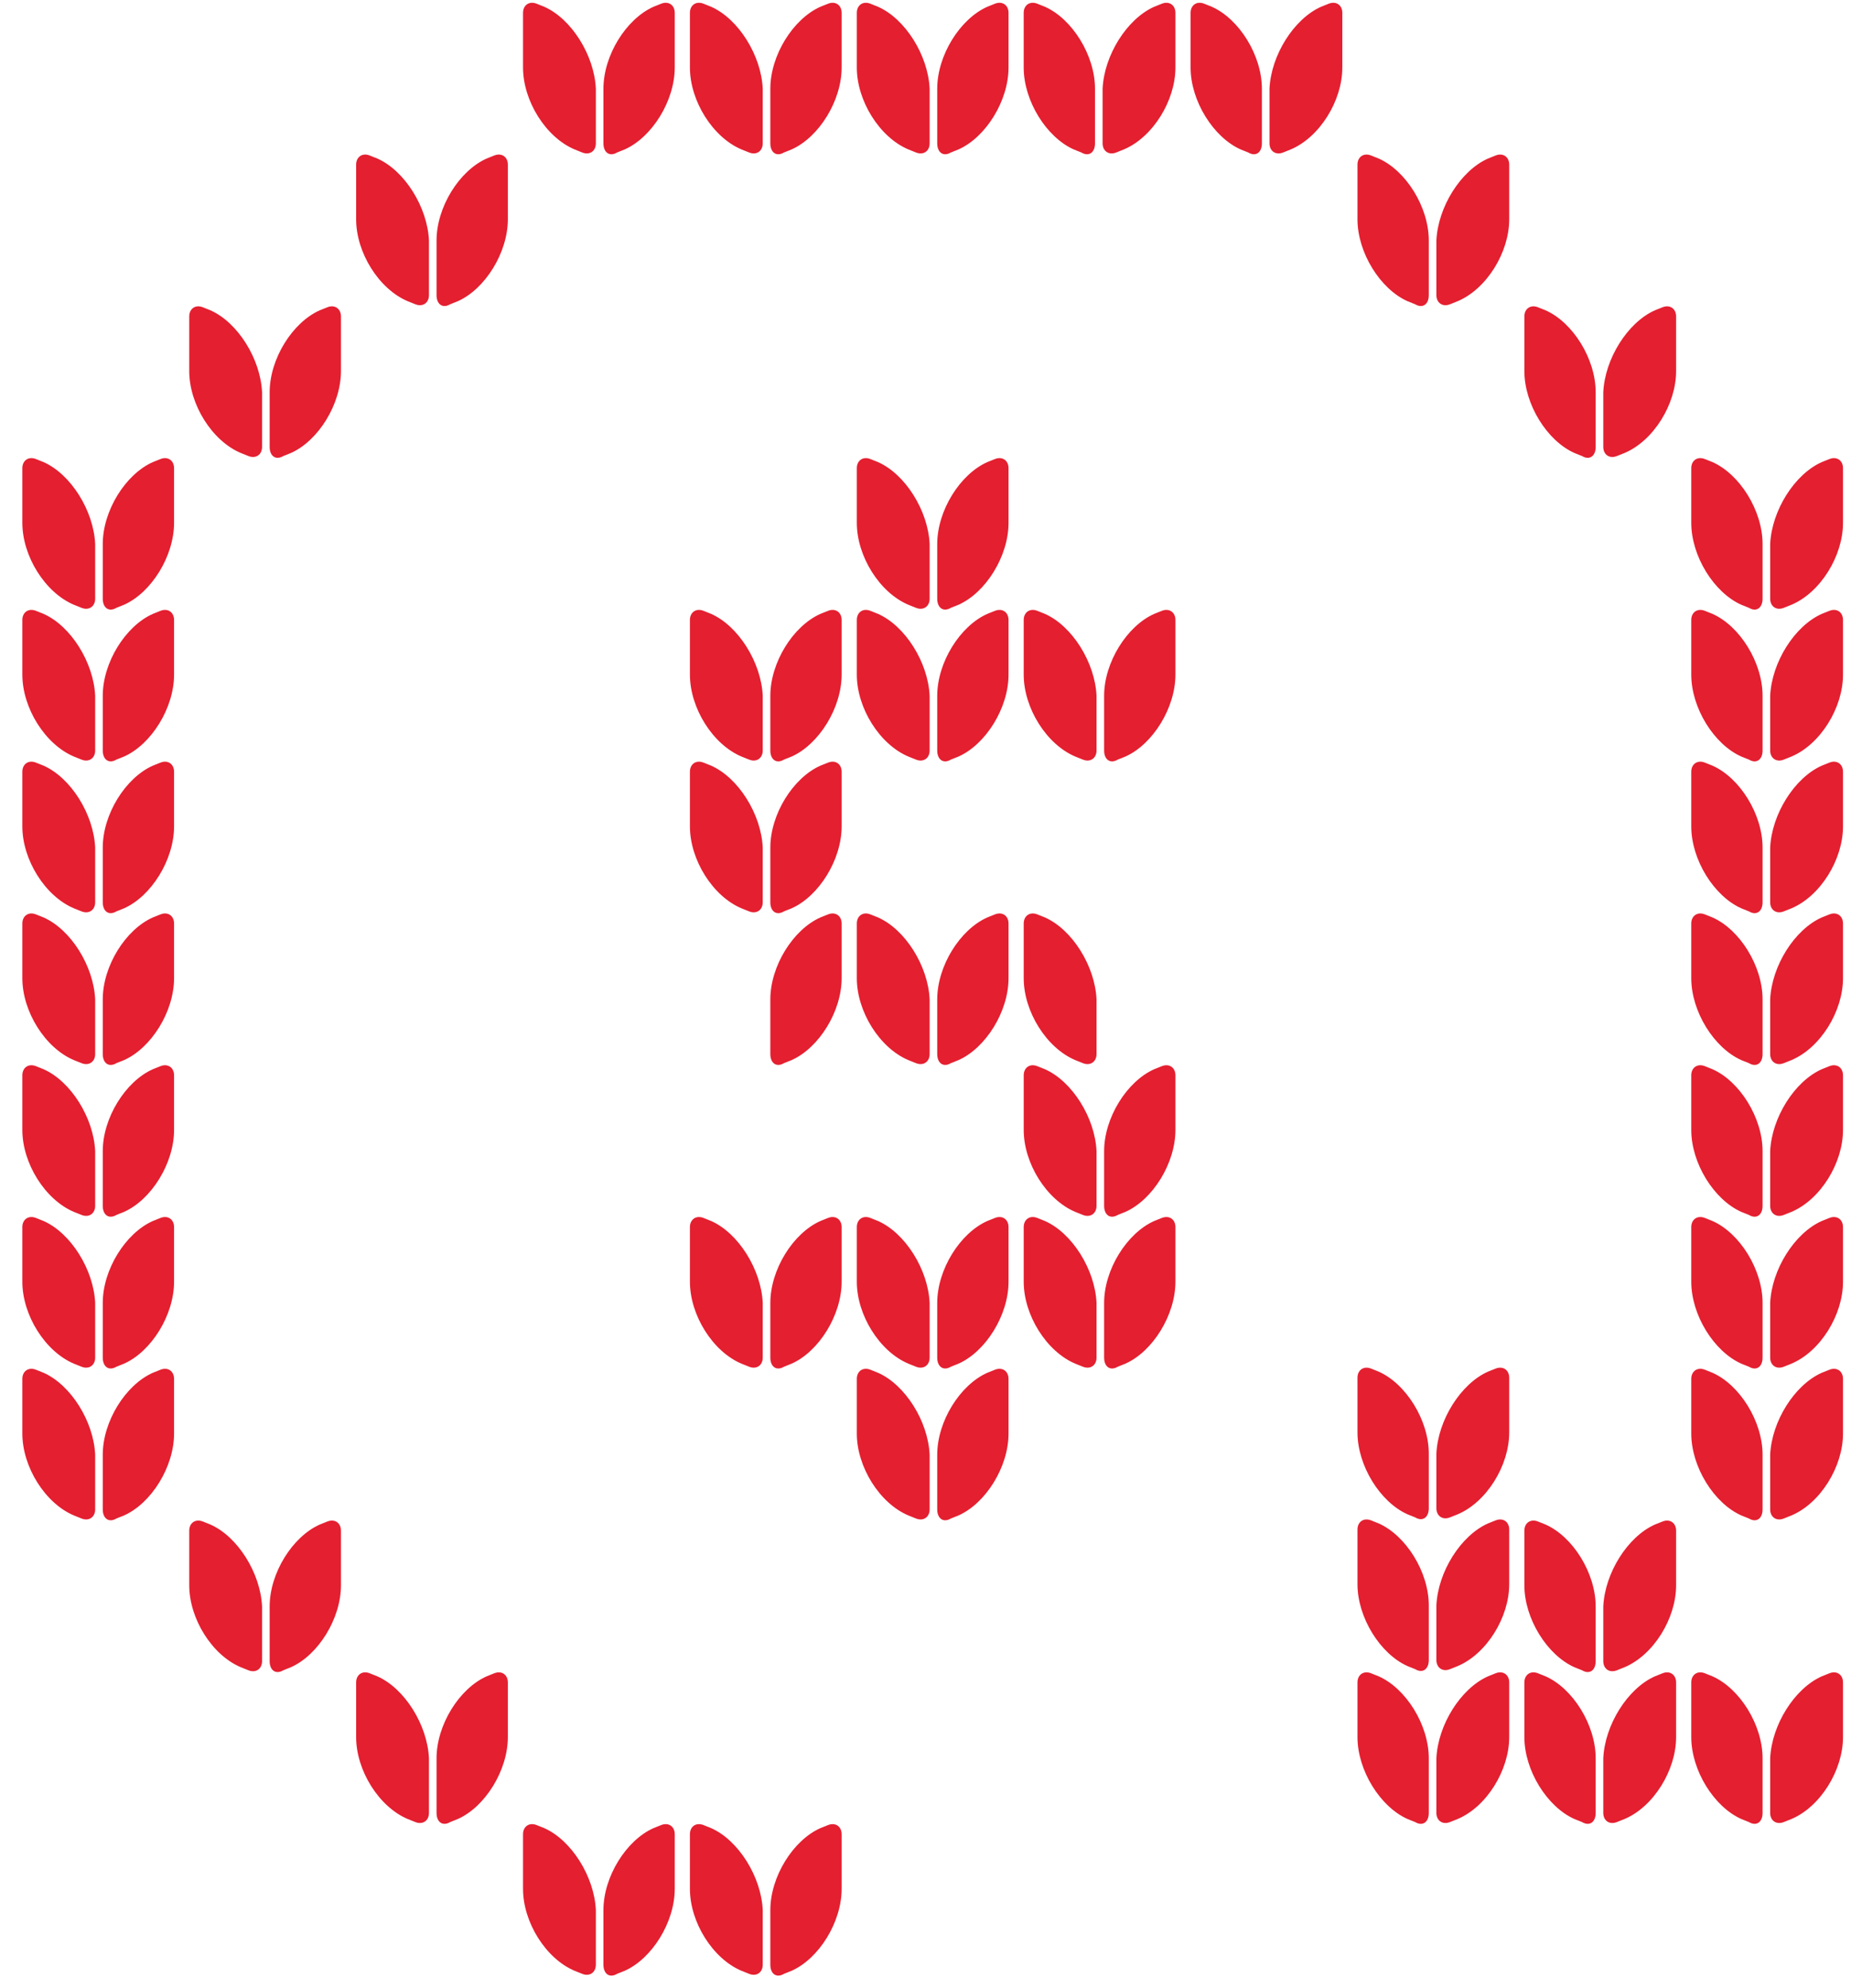 <svg width="122" height="131" viewBox="0 0 122 131" fill="none" xmlns="http://www.w3.org/2000/svg">
<path d="M24.873 10.446L24.373 10.246C23.873 10.046 23.473 10.346 23.473 10.846V14.446C23.473 16.646 24.973 19.046 26.873 19.846L27.373 20.046C27.873 20.246 28.273 19.946 28.273 19.446V15.846C28.173 13.646 26.673 11.246 24.873 10.446Z" fill="#E41F30"/>
<path d="M32.573 10.246L32.073 10.446C30.273 11.246 28.773 13.646 28.773 15.846V19.446C28.773 20.046 29.173 20.346 29.673 20.046L30.173 19.846C31.973 19.046 33.473 16.646 33.473 14.446V10.846C33.473 10.346 33.073 10.046 32.573 10.246Z" fill="#E41F30"/>
<path d="M98.073 10.446L98.573 10.246C99.073 10.046 99.473 10.346 99.473 10.846V14.446C99.473 16.646 97.973 19.046 96.073 19.846L95.573 20.046C95.073 20.246 94.673 19.946 94.673 19.446V15.846C94.773 13.646 96.273 11.246 98.073 10.446Z" fill="#E41F30"/>
<path d="M90.372 10.246L90.872 10.446C92.672 11.246 94.172 13.646 94.172 15.846V19.446C94.172 20.046 93.772 20.346 93.272 20.046L92.772 19.846C90.972 19.046 89.472 16.646 89.472 14.446V10.846C89.472 10.346 89.872 10.046 90.372 10.246Z" fill="#E41F30"/>
<path d="M68.873 60.446L68.373 60.246C67.873 60.046 67.473 60.346 67.473 60.846V64.446C67.473 66.646 68.973 69.046 70.873 69.846L71.373 70.046C71.873 70.246 72.273 69.946 72.273 69.446V65.846C72.173 63.646 70.673 61.246 68.873 60.446Z" fill="#E41F30"/>
<path d="M35.873 0.446L35.373 0.246C34.873 0.046 34.473 0.346 34.473 0.846V4.446C34.473 6.646 35.973 9.046 37.873 9.846L38.373 10.046C38.873 10.246 39.273 9.946 39.273 9.446V5.846C39.173 3.646 37.673 1.246 35.873 0.446Z" fill="#E41F30"/>
<path d="M43.573 0.246L43.073 0.446C41.273 1.246 39.773 3.646 39.773 5.846V9.446C39.773 10.046 40.173 10.346 40.673 10.046L41.173 9.846C42.973 9.046 44.473 6.646 44.473 4.446V0.846C44.473 0.346 44.073 0.046 43.573 0.246Z" fill="#E41F30"/>
<path d="M87.073 0.446L87.573 0.246C88.073 0.046 88.473 0.346 88.473 0.846V4.446C88.473 6.646 86.973 9.046 85.073 9.846L84.573 10.046C84.073 10.246 83.673 9.946 83.673 9.446V5.846C83.773 3.646 85.273 1.246 87.073 0.446Z" fill="#E41F30"/>
<path d="M79.372 0.246L79.872 0.446C81.672 1.246 83.172 3.646 83.172 5.846V9.446C83.172 10.046 82.772 10.346 82.272 10.046L81.772 9.846C79.972 9.046 78.472 6.646 78.472 4.446V0.846C78.472 0.346 78.872 0.046 79.372 0.246Z" fill="#E41F30"/>
<path d="M46.873 0.446L46.373 0.246C45.873 0.046 45.473 0.346 45.473 0.846V4.446C45.473 6.646 46.973 9.046 48.873 9.846L49.373 10.046C49.873 10.246 50.273 9.946 50.273 9.446V5.846C50.173 3.646 48.673 1.246 46.873 0.446Z" fill="#E41F30"/>
<path d="M54.573 0.246L54.073 0.446C52.273 1.246 50.773 3.646 50.773 5.846V9.446C50.773 10.046 51.173 10.346 51.673 10.046L52.173 9.846C53.973 9.046 55.473 6.646 55.473 4.446V0.846C55.473 0.346 55.073 0.046 54.573 0.246Z" fill="#E41F30"/>
<path d="M76.073 0.446L76.573 0.246C77.073 0.046 77.473 0.346 77.473 0.846V4.446C77.473 6.646 75.973 9.046 74.073 9.846L73.573 10.046C73.073 10.246 72.673 9.946 72.673 9.446V5.846C72.773 3.646 74.273 1.246 76.073 0.446Z" fill="#E41F30"/>
<path d="M68.372 0.246L68.872 0.446C70.672 1.246 72.172 3.646 72.172 5.846V9.446C72.172 10.046 71.772 10.346 71.272 10.046L70.772 9.846C68.972 9.046 67.472 6.646 67.472 4.446V0.846C67.472 0.346 67.872 0.046 68.372 0.246Z" fill="#E41F30"/>
<path d="M2.873 30.446L2.373 30.246C1.873 30.046 1.473 30.346 1.473 30.846V34.446C1.473 36.646 2.973 39.046 4.873 39.846L5.373 40.046C5.873 40.246 6.273 39.946 6.273 39.446V35.846C6.173 33.646 4.673 31.246 2.873 30.446Z" fill="#E41F30"/>
<path d="M10.573 30.246L10.073 30.446C8.273 31.246 6.773 33.646 6.773 35.846V39.446C6.773 40.046 7.173 40.346 7.673 40.046L8.173 39.846C9.973 39.046 11.473 36.646 11.473 34.446V30.846C11.473 30.346 11.073 30.046 10.573 30.246Z" fill="#E41F30"/>
<path d="M120.073 30.446L120.573 30.246C121.073 30.046 121.473 30.346 121.473 30.846V34.446C121.473 36.646 119.973 39.046 118.073 39.846L117.573 40.046C117.073 40.246 116.673 39.946 116.673 39.446V35.846C116.773 33.646 118.273 31.246 120.073 30.446Z" fill="#E41F30"/>
<path d="M112.372 30.246L112.872 30.446C114.672 31.246 116.172 33.646 116.172 35.846V39.446C116.172 40.046 115.772 40.346 115.272 40.046L114.772 39.846C112.972 39.046 111.472 36.646 111.472 34.446V30.846C111.472 30.346 111.872 30.046 112.372 30.246Z" fill="#E41F30"/>
<path d="M2.873 40.446L2.373 40.246C1.873 40.046 1.473 40.346 1.473 40.846V44.446C1.473 46.646 2.973 49.046 4.873 49.846L5.373 50.046C5.873 50.246 6.273 49.946 6.273 49.446V45.846C6.173 43.646 4.673 41.246 2.873 40.446Z" fill="#E41F30"/>
<path d="M10.573 40.246L10.073 40.446C8.273 41.246 6.773 43.646 6.773 45.846V49.446C6.773 50.046 7.173 50.346 7.673 50.046L8.173 49.846C9.973 49.046 11.473 46.646 11.473 44.446V40.846C11.473 40.346 11.073 40.046 10.573 40.246Z" fill="#E41F30"/>
<path d="M120.073 40.446L120.573 40.246C121.073 40.046 121.473 40.346 121.473 40.846V44.446C121.473 46.646 119.973 49.046 118.073 49.846L117.573 50.046C117.073 50.246 116.673 49.946 116.673 49.446V45.846C116.773 43.646 118.273 41.246 120.073 40.446Z" fill="#E41F30"/>
<path d="M112.372 40.246L112.872 40.446C114.672 41.246 116.172 43.646 116.172 45.846V49.446C116.172 50.046 115.772 50.346 115.272 50.046L114.772 49.846C112.972 49.046 111.472 46.646 111.472 44.446V40.846C111.472 40.346 111.872 40.046 112.372 40.246Z" fill="#E41F30"/>
<path d="M2.873 50.446L2.373 50.246C1.873 50.046 1.473 50.346 1.473 50.846V54.446C1.473 56.646 2.973 59.046 4.873 59.846L5.373 60.046C5.873 60.246 6.273 59.946 6.273 59.446V55.846C6.173 53.646 4.673 51.246 2.873 50.446Z" fill="#E41F30"/>
<path d="M10.573 50.246L10.073 50.446C8.273 51.246 6.773 53.646 6.773 55.846V59.446C6.773 60.046 7.173 60.346 7.673 60.046L8.173 59.846C9.973 59.046 11.473 56.646 11.473 54.446V50.846C11.473 50.346 11.073 50.046 10.573 50.246Z" fill="#E41F30"/>
<path d="M120.073 50.446L120.573 50.246C121.073 50.046 121.473 50.346 121.473 50.846V54.446C121.473 56.646 119.973 59.046 118.073 59.846L117.573 60.046C117.073 60.246 116.673 59.946 116.673 59.446V55.846C116.773 53.646 118.273 51.246 120.073 50.446Z" fill="#E41F30"/>
<path d="M112.372 50.246L112.872 50.446C114.672 51.246 116.172 53.646 116.172 55.846V59.446C116.172 60.046 115.772 60.346 115.272 60.046L114.772 59.846C112.972 59.046 111.472 56.646 111.472 54.446V50.846C111.472 50.346 111.872 50.046 112.372 50.246Z" fill="#E41F30"/>
<path d="M54.573 60.246L54.073 60.446C52.273 61.246 50.773 63.646 50.773 65.846V69.446C50.773 70.046 51.173 70.346 51.673 70.046L52.173 69.846C53.973 69.046 55.473 66.646 55.473 64.446V60.846C55.473 60.346 55.073 60.046 54.573 60.246Z" fill="#E41F30"/>
<path d="M2.873 60.446L2.373 60.246C1.873 60.046 1.473 60.346 1.473 60.846V64.446C1.473 66.646 2.973 69.046 4.873 69.846L5.373 70.046C5.873 70.246 6.273 69.946 6.273 69.446V65.846C6.173 63.646 4.673 61.246 2.873 60.446Z" fill="#E41F30"/>
<path d="M10.573 60.246L10.073 60.446C8.273 61.246 6.773 63.646 6.773 65.846V69.446C6.773 70.046 7.173 70.346 7.673 70.046L8.173 69.846C9.973 69.046 11.473 66.646 11.473 64.446V60.846C11.473 60.346 11.073 60.046 10.573 60.246Z" fill="#E41F30"/>
<path d="M120.073 60.446L120.573 60.246C121.073 60.046 121.473 60.346 121.473 60.846V64.446C121.473 66.646 119.973 69.046 118.073 69.846L117.573 70.046C117.073 70.246 116.673 69.946 116.673 69.446V65.846C116.773 63.646 118.273 61.246 120.073 60.446Z" fill="#E41F30"/>
<path d="M112.372 60.246L112.872 60.446C114.672 61.246 116.172 63.646 116.172 65.846V69.446C116.172 70.046 115.772 70.346 115.272 70.046L114.772 69.846C112.972 69.046 111.472 66.646 111.472 64.446V60.846C111.472 60.346 111.872 60.046 112.372 60.246Z" fill="#E41F30"/>
<path d="M2.873 70.446L2.373 70.246C1.873 70.046 1.473 70.346 1.473 70.846V74.446C1.473 76.646 2.973 79.046 4.873 79.846L5.373 80.046C5.873 80.246 6.273 79.946 6.273 79.446V75.846C6.173 73.646 4.673 71.246 2.873 70.446Z" fill="#E41F30"/>
<path d="M10.573 70.246L10.073 70.446C8.273 71.246 6.773 73.646 6.773 75.846V79.446C6.773 80.046 7.173 80.346 7.673 80.046L8.173 79.846C9.973 79.046 11.473 76.646 11.473 74.446V70.846C11.473 70.346 11.073 70.046 10.573 70.246Z" fill="#E41F30"/>
<path d="M120.073 70.446L120.573 70.246C121.073 70.046 121.473 70.346 121.473 70.846V74.446C121.473 76.646 119.973 79.046 118.073 79.846L117.573 80.046C117.073 80.246 116.673 79.946 116.673 79.446V75.846C116.773 73.646 118.273 71.246 120.073 70.446Z" fill="#E41F30"/>
<path d="M112.372 70.246L112.872 70.446C114.672 71.246 116.172 73.646 116.172 75.846V79.446C116.172 80.046 115.772 80.346 115.272 80.046L114.772 79.846C112.972 79.046 111.472 76.646 111.472 74.446V70.846C111.472 70.346 111.872 70.046 112.372 70.246Z" fill="#E41F30"/>
<path d="M57.873 0.446L57.373 0.246C56.873 0.046 56.473 0.346 56.473 0.846V4.446C56.473 6.646 57.973 9.046 59.873 9.846L60.373 10.046C60.873 10.246 61.273 9.946 61.273 9.446V5.846C61.173 3.646 59.673 1.246 57.873 0.446Z" fill="#E41F30"/>
<path d="M65.573 0.246L65.073 0.446C63.273 1.246 61.773 3.646 61.773 5.846V9.446C61.773 10.046 62.173 10.346 62.673 10.046L63.173 9.846C64.973 9.046 66.473 6.646 66.473 4.446V0.846C66.473 0.346 66.073 0.046 65.573 0.246Z" fill="#E41F30"/>
<path d="M13.873 20.446L13.373 20.246C12.873 20.046 12.473 20.346 12.473 20.846V24.446C12.473 26.646 13.973 29.046 15.873 29.846L16.373 30.046C16.873 30.246 17.273 29.946 17.273 29.446V25.846C17.173 23.646 15.673 21.246 13.873 20.446Z" fill="#E41F30"/>
<path d="M21.573 20.246L21.073 20.446C19.273 21.246 17.773 23.646 17.773 25.846V29.446C17.773 30.046 18.173 30.346 18.673 30.046L19.173 29.846C20.973 29.046 22.473 26.646 22.473 24.446V20.846C22.473 20.346 22.073 20.046 21.573 20.246Z" fill="#E41F30"/>
<path d="M109.073 20.446L109.573 20.246C110.073 20.046 110.473 20.346 110.473 20.846V24.446C110.473 26.646 108.973 29.046 107.073 29.846L106.573 30.046C106.073 30.246 105.673 29.946 105.673 29.446V25.846C105.773 23.646 107.273 21.246 109.073 20.446Z" fill="#E41F30"/>
<path d="M101.372 20.246L101.872 20.446C103.672 21.246 105.172 23.646 105.172 25.846V29.446C105.172 30.046 104.772 30.346 104.272 30.046L103.772 29.846C101.972 29.046 100.472 26.646 100.472 24.446V20.846C100.472 20.346 100.872 20.046 101.372 20.246Z" fill="#E41F30"/>
<path d="M24.873 110.446L24.373 110.246C23.873 110.046 23.473 110.346 23.473 110.846V114.446C23.473 116.646 24.973 119.046 26.873 119.846L27.373 120.046C27.873 120.246 28.273 119.946 28.273 119.446V115.846C28.173 113.646 26.673 111.246 24.873 110.446Z" fill="#E41F30"/>
<path d="M32.573 110.246L32.073 110.446C30.273 111.246 28.773 113.646 28.773 115.846V119.446C28.773 120.046 29.173 120.346 29.673 120.046L30.173 119.846C31.973 119.046 33.473 116.646 33.473 114.446V110.846C33.473 110.346 33.073 110.046 32.573 110.246Z" fill="#E41F30"/>
<path d="M98.073 110.446L98.573 110.246C99.073 110.046 99.473 110.346 99.473 110.846V114.446C99.473 116.646 97.973 119.046 96.073 119.846L95.573 120.046C95.073 120.246 94.673 119.946 94.673 119.446V115.846C94.773 113.646 96.273 111.246 98.073 110.446Z" fill="#E41F30"/>
<path d="M90.372 110.246L90.872 110.446C92.672 111.246 94.172 113.646 94.172 115.846V119.446C94.172 120.046 93.772 120.346 93.272 120.046L92.772 119.846C90.972 119.046 89.472 116.646 89.472 114.446V110.846C89.472 110.346 89.872 110.046 90.372 110.246Z" fill="#E41F30"/>
<path d="M109.073 110.446L109.573 110.246C110.073 110.046 110.473 110.346 110.473 110.846V114.446C110.473 116.646 108.973 119.046 107.073 119.846L106.573 120.046C106.073 120.246 105.673 119.946 105.673 119.446V115.846C105.773 113.646 107.273 111.246 109.073 110.446Z" fill="#E41F30"/>
<path d="M101.372 110.246L101.872 110.446C103.672 111.246 105.172 113.646 105.172 115.846V119.446C105.172 120.046 104.772 120.346 104.272 120.046L103.772 119.846C101.972 119.046 100.472 116.646 100.472 114.446V110.846C100.472 110.346 100.872 110.046 101.372 110.246Z" fill="#E41F30"/>
<path d="M120.073 110.446L120.573 110.246C121.073 110.046 121.473 110.346 121.473 110.846V114.446C121.473 116.646 119.973 119.046 118.073 119.846L117.573 120.046C117.073 120.246 116.673 119.946 116.673 119.446V115.846C116.773 113.646 118.273 111.246 120.073 110.446Z" fill="#E41F30"/>
<path d="M112.372 110.246L112.872 110.446C114.672 111.246 116.172 113.646 116.172 115.846V119.446C116.172 120.046 115.772 120.346 115.272 120.046L114.772 119.846C112.972 119.046 111.472 116.646 111.472 114.446V110.846C111.472 110.346 111.872 110.046 112.372 110.246Z" fill="#E41F30"/>
<path d="M98.073 100.372L98.573 100.172C99.073 99.972 99.473 100.272 99.473 100.772V104.372C99.473 106.572 97.973 108.972 96.073 109.772L95.573 109.972C95.073 110.172 94.673 109.872 94.673 109.372V105.772C94.773 103.572 96.273 101.172 98.073 100.372Z" fill="#E41F30"/>
<path d="M90.372 100.172L90.872 100.372C92.672 101.172 94.172 103.572 94.172 105.772V109.372C94.172 109.972 93.772 110.272 93.272 109.972L92.772 109.772C90.972 108.972 89.472 106.572 89.472 104.372V100.772C89.472 100.272 89.872 99.972 90.372 100.172Z" fill="#E41F30"/>
<path d="M98.073 90.371L98.573 90.171C99.073 89.972 99.473 90.272 99.473 90.772V94.371C99.473 96.572 97.973 98.972 96.073 99.772L95.573 99.972C95.073 100.172 94.673 99.871 94.673 99.371V95.772C94.773 93.572 96.273 91.171 98.073 90.371Z" fill="#E41F30"/>
<path d="M90.372 90.171L90.872 90.371C92.672 91.171 94.172 93.572 94.172 95.772V99.371C94.172 99.972 93.772 100.272 93.272 99.972L92.772 99.772C90.972 98.972 89.472 96.572 89.472 94.371V90.772C89.472 90.272 89.872 89.972 90.372 90.171Z" fill="#E41F30"/>
<path d="M35.873 120.446L35.373 120.246C34.873 120.046 34.473 120.346 34.473 120.846V124.446C34.473 126.646 35.973 129.046 37.873 129.846L38.373 130.046C38.873 130.246 39.273 129.946 39.273 129.446V125.846C39.173 123.646 37.673 121.246 35.873 120.446Z" fill="#E41F30"/>
<path d="M43.573 120.246L43.073 120.446C41.273 121.246 39.773 123.646 39.773 125.846V129.446C39.773 130.046 40.173 130.346 40.673 130.046L41.173 129.846C42.973 129.046 44.473 126.646 44.473 124.446V120.846C44.473 120.346 44.073 120.046 43.573 120.246Z" fill="#E41F30"/>
<path d="M2.873 80.446L2.373 80.246C1.873 80.046 1.473 80.346 1.473 80.846V84.446C1.473 86.646 2.973 89.046 4.873 89.846L5.373 90.046C5.873 90.246 6.273 89.946 6.273 89.446V85.846C6.173 83.646 4.673 81.246 2.873 80.446Z" fill="#E41F30"/>
<path d="M10.573 80.246L10.073 80.446C8.273 81.246 6.773 83.646 6.773 85.846V89.446C6.773 90.046 7.173 90.346 7.673 90.046L8.173 89.846C9.973 89.046 11.473 86.646 11.473 84.446V80.846C11.473 80.346 11.073 80.046 10.573 80.246Z" fill="#E41F30"/>
<path d="M120.073 80.446L120.573 80.246C121.073 80.046 121.473 80.346 121.473 80.846V84.446C121.473 86.646 119.973 89.046 118.073 89.846L117.573 90.046C117.073 90.246 116.673 89.946 116.673 89.446V85.846C116.773 83.646 118.273 81.246 120.073 80.446Z" fill="#E41F30"/>
<path d="M112.372 80.246L112.872 80.446C114.672 81.246 116.172 83.646 116.172 85.846V89.446C116.172 90.046 115.772 90.346 115.272 90.046L114.772 89.846C112.972 89.046 111.472 86.646 111.472 84.446V80.846C111.472 80.346 111.872 80.046 112.372 80.246Z" fill="#E41F30"/>
<path d="M2.873 90.446L2.373 90.246C1.873 90.046 1.473 90.346 1.473 90.846V94.446C1.473 96.646 2.973 99.046 4.873 99.846L5.373 100.046C5.873 100.246 6.273 99.946 6.273 99.446V95.846C6.173 93.646 4.673 91.246 2.873 90.446Z" fill="#E41F30"/>
<path d="M10.573 90.246L10.073 90.446C8.273 91.246 6.773 93.646 6.773 95.846V99.446C6.773 100.046 7.173 100.346 7.673 100.046L8.173 99.846C9.973 99.046 11.473 96.646 11.473 94.446V90.846C11.473 90.346 11.073 90.046 10.573 90.246Z" fill="#E41F30"/>
<path d="M120.073 90.446L120.573 90.246C121.073 90.046 121.473 90.346 121.473 90.846V94.446C121.473 96.646 119.973 99.046 118.073 99.846L117.573 100.046C117.073 100.246 116.673 99.946 116.673 99.446V95.846C116.773 93.646 118.273 91.246 120.073 90.446Z" fill="#E41F30"/>
<path d="M112.372 90.246L112.872 90.446C114.672 91.246 116.172 93.646 116.172 95.846V99.446C116.172 100.046 115.772 100.346 115.272 100.046L114.772 99.846C112.972 99.046 111.472 96.646 111.472 94.446V90.846C111.472 90.346 111.872 90.046 112.372 90.246Z" fill="#E41F30"/>
<path d="M46.873 120.446L46.373 120.246C45.873 120.046 45.473 120.346 45.473 120.846V124.446C45.473 126.646 46.973 129.046 48.873 129.846L49.373 130.046C49.873 130.246 50.273 129.946 50.273 129.446V125.846C50.173 123.646 48.673 121.246 46.873 120.446Z" fill="#E41F30"/>
<path d="M54.573 120.246L54.073 120.446C52.273 121.246 50.773 123.646 50.773 125.846V129.446C50.773 130.046 51.173 130.346 51.673 130.046L52.173 129.846C53.973 129.046 55.473 126.646 55.473 124.446V120.846C55.473 120.346 55.073 120.046 54.573 120.246Z" fill="#E41F30"/>
<path d="M68.873 40.446L68.373 40.246C67.873 40.046 67.473 40.346 67.473 40.846V44.446C67.473 46.646 68.973 49.046 70.873 49.846L71.373 50.046C71.873 50.246 72.273 49.946 72.273 49.446V45.846C72.173 43.646 70.673 41.246 68.873 40.446Z" fill="#E41F30"/>
<path d="M76.573 40.246L76.073 40.446C74.273 41.246 72.773 43.646 72.773 45.846V49.446C72.773 50.046 73.173 50.346 73.673 50.046L74.173 49.846C75.973 49.046 77.473 46.646 77.473 44.446V40.846C77.473 40.346 77.073 40.046 76.573 40.246Z" fill="#E41F30"/>
<path d="M68.873 70.446L68.373 70.246C67.873 70.046 67.473 70.346 67.473 70.846V74.446C67.473 76.646 68.973 79.046 70.873 79.846L71.373 80.046C71.873 80.246 72.273 79.946 72.273 79.446V75.846C72.173 73.646 70.673 71.246 68.873 70.446Z" fill="#E41F30"/>
<path d="M76.573 70.246L76.073 70.446C74.273 71.246 72.773 73.646 72.773 75.846V79.446C72.773 80.046 73.173 80.346 73.673 80.046L74.173 79.846C75.973 79.046 77.473 76.646 77.473 74.446V70.846C77.473 70.346 77.073 70.046 76.573 70.246Z" fill="#E41F30"/>
<path d="M46.873 40.446L46.373 40.246C45.873 40.046 45.473 40.346 45.473 40.846V44.446C45.473 46.646 46.973 49.046 48.873 49.846L49.373 50.046C49.873 50.246 50.273 49.946 50.273 49.446V45.846C50.173 43.646 48.673 41.246 46.873 40.446Z" fill="#E41F30"/>
<path d="M54.573 40.246L54.073 40.446C52.273 41.246 50.773 43.646 50.773 45.846V49.446C50.773 50.046 51.173 50.346 51.673 50.046L52.173 49.846C53.973 49.046 55.473 46.646 55.473 44.446V40.846C55.473 40.346 55.073 40.046 54.573 40.246Z" fill="#E41F30"/>
<path d="M46.873 50.446L46.373 50.246C45.873 50.046 45.473 50.346 45.473 50.846V54.446C45.473 56.646 46.973 59.046 48.873 59.846L49.373 60.046C49.873 60.246 50.273 59.946 50.273 59.446V55.846C50.173 53.646 48.673 51.246 46.873 50.446Z" fill="#E41F30"/>
<path d="M54.573 50.246L54.073 50.446C52.273 51.246 50.773 53.646 50.773 55.846V59.446C50.773 60.046 51.173 60.346 51.673 60.046L52.173 59.846C53.973 59.046 55.473 56.646 55.473 54.446V50.846C55.473 50.346 55.073 50.046 54.573 50.246Z" fill="#E41F30"/>
<path d="M57.873 30.446L57.373 30.246C56.873 30.046 56.473 30.346 56.473 30.846V34.446C56.473 36.646 57.973 39.046 59.873 39.846L60.373 40.046C60.873 40.246 61.273 39.946 61.273 39.446V35.846C61.173 33.646 59.673 31.246 57.873 30.446Z" fill="#E41F30"/>
<path d="M65.573 30.246L65.073 30.446C63.273 31.246 61.773 33.646 61.773 35.846V39.446C61.773 40.046 62.173 40.346 62.673 40.046L63.173 39.846C64.973 39.046 66.473 36.646 66.473 34.446V30.846C66.473 30.346 66.073 30.046 65.573 30.246Z" fill="#E41F30"/>
<path d="M57.873 40.446L57.373 40.246C56.873 40.046 56.473 40.346 56.473 40.846V44.446C56.473 46.646 57.973 49.046 59.873 49.846L60.373 50.046C60.873 50.246 61.273 49.946 61.273 49.446V45.846C61.173 43.646 59.673 41.246 57.873 40.446Z" fill="#E41F30"/>
<path d="M65.573 40.246L65.073 40.446C63.273 41.246 61.773 43.646 61.773 45.846V49.446C61.773 50.046 62.173 50.346 62.673 50.046L63.173 49.846C64.973 49.046 66.473 46.646 66.473 44.446V40.846C66.473 40.346 66.073 40.046 65.573 40.246Z" fill="#E41F30"/>
<path d="M57.873 60.446L57.373 60.246C56.873 60.046 56.473 60.346 56.473 60.846V64.446C56.473 66.646 57.973 69.046 59.873 69.846L60.373 70.046C60.873 70.246 61.273 69.946 61.273 69.446V65.846C61.173 63.646 59.673 61.246 57.873 60.446Z" fill="#E41F30"/>
<path d="M65.573 60.246L65.073 60.446C63.273 61.246 61.773 63.646 61.773 65.846V69.446C61.773 70.046 62.173 70.346 62.673 70.046L63.173 69.846C64.973 69.046 66.473 66.646 66.473 64.446V60.846C66.473 60.346 66.073 60.046 65.573 60.246Z" fill="#E41F30"/>
<path d="M68.873 80.446L68.373 80.246C67.873 80.046 67.473 80.346 67.473 80.846V84.446C67.473 86.646 68.973 89.046 70.873 89.846L71.373 90.046C71.873 90.246 72.273 89.946 72.273 89.446V85.846C72.173 83.646 70.673 81.246 68.873 80.446Z" fill="#E41F30"/>
<path d="M76.573 80.246L76.073 80.446C74.273 81.246 72.773 83.646 72.773 85.846V89.446C72.773 90.046 73.173 90.346 73.673 90.046L74.173 89.846C75.973 89.046 77.473 86.646 77.473 84.446V80.846C77.473 80.346 77.073 80.046 76.573 80.246Z" fill="#E41F30"/>
<path d="M46.873 80.446L46.373 80.246C45.873 80.046 45.473 80.346 45.473 80.846V84.446C45.473 86.646 46.973 89.046 48.873 89.846L49.373 90.046C49.873 90.246 50.273 89.946 50.273 89.446V85.846C50.173 83.646 48.673 81.246 46.873 80.446Z" fill="#E41F30"/>
<path d="M54.573 80.246L54.073 80.446C52.273 81.246 50.773 83.646 50.773 85.846V89.446C50.773 90.046 51.173 90.346 51.673 90.046L52.173 89.846C53.973 89.046 55.473 86.646 55.473 84.446V80.846C55.473 80.346 55.073 80.046 54.573 80.246Z" fill="#E41F30"/>
<path d="M57.873 80.446L57.373 80.246C56.873 80.046 56.473 80.346 56.473 80.846V84.446C56.473 86.646 57.973 89.046 59.873 89.846L60.373 90.046C60.873 90.246 61.273 89.946 61.273 89.446V85.846C61.173 83.646 59.673 81.246 57.873 80.446Z" fill="#E41F30"/>
<path d="M65.573 80.246L65.073 80.446C63.273 81.246 61.773 83.646 61.773 85.846V89.446C61.773 90.046 62.173 90.346 62.673 90.046L63.173 89.846C64.973 89.046 66.473 86.646 66.473 84.446V80.846C66.473 80.346 66.073 80.046 65.573 80.246Z" fill="#E41F30"/>
<path d="M57.873 90.446L57.373 90.246C56.873 90.046 56.473 90.346 56.473 90.846V94.446C56.473 96.646 57.973 99.046 59.873 99.846L60.373 100.046C60.873 100.246 61.273 99.946 61.273 99.446V95.846C61.173 93.646 59.673 91.246 57.873 90.446Z" fill="#E41F30"/>
<path d="M65.573 90.246L65.073 90.446C63.273 91.246 61.773 93.646 61.773 95.846V99.446C61.773 100.046 62.173 100.346 62.673 100.046L63.173 99.846C64.973 99.046 66.473 96.646 66.473 94.446V90.846C66.473 90.346 66.073 90.046 65.573 90.246Z" fill="#E41F30"/>
<path d="M13.873 100.446L13.373 100.246C12.873 100.046 12.473 100.346 12.473 100.846V104.446C12.473 106.646 13.973 109.046 15.873 109.846L16.373 110.046C16.873 110.246 17.273 109.946 17.273 109.446V105.846C17.173 103.646 15.673 101.246 13.873 100.446Z" fill="#E41F30"/>
<path d="M21.573 100.246L21.073 100.446C19.273 101.246 17.773 103.646 17.773 105.846V109.446C17.773 110.046 18.173 110.346 18.673 110.046L19.173 109.846C20.973 109.046 22.473 106.646 22.473 104.446V100.846C22.473 100.346 22.073 100.046 21.573 100.246Z" fill="#E41F30"/>
<path d="M109.073 100.446L109.573 100.246C110.073 100.046 110.473 100.346 110.473 100.846V104.446C110.473 106.646 108.973 109.046 107.073 109.846L106.573 110.046C106.073 110.246 105.673 109.946 105.673 109.446V105.846C105.773 103.646 107.273 101.246 109.073 100.446Z" fill="#E41F30"/>
<path d="M101.372 100.246L101.872 100.446C103.672 101.246 105.172 103.646 105.172 105.846V109.446C105.172 110.046 104.772 110.346 104.272 110.046L103.772 109.846C101.972 109.046 100.472 106.646 100.472 104.446V100.846C100.472 100.346 100.872 100.046 101.372 100.246Z" fill="#E41F30"/>
</svg>
